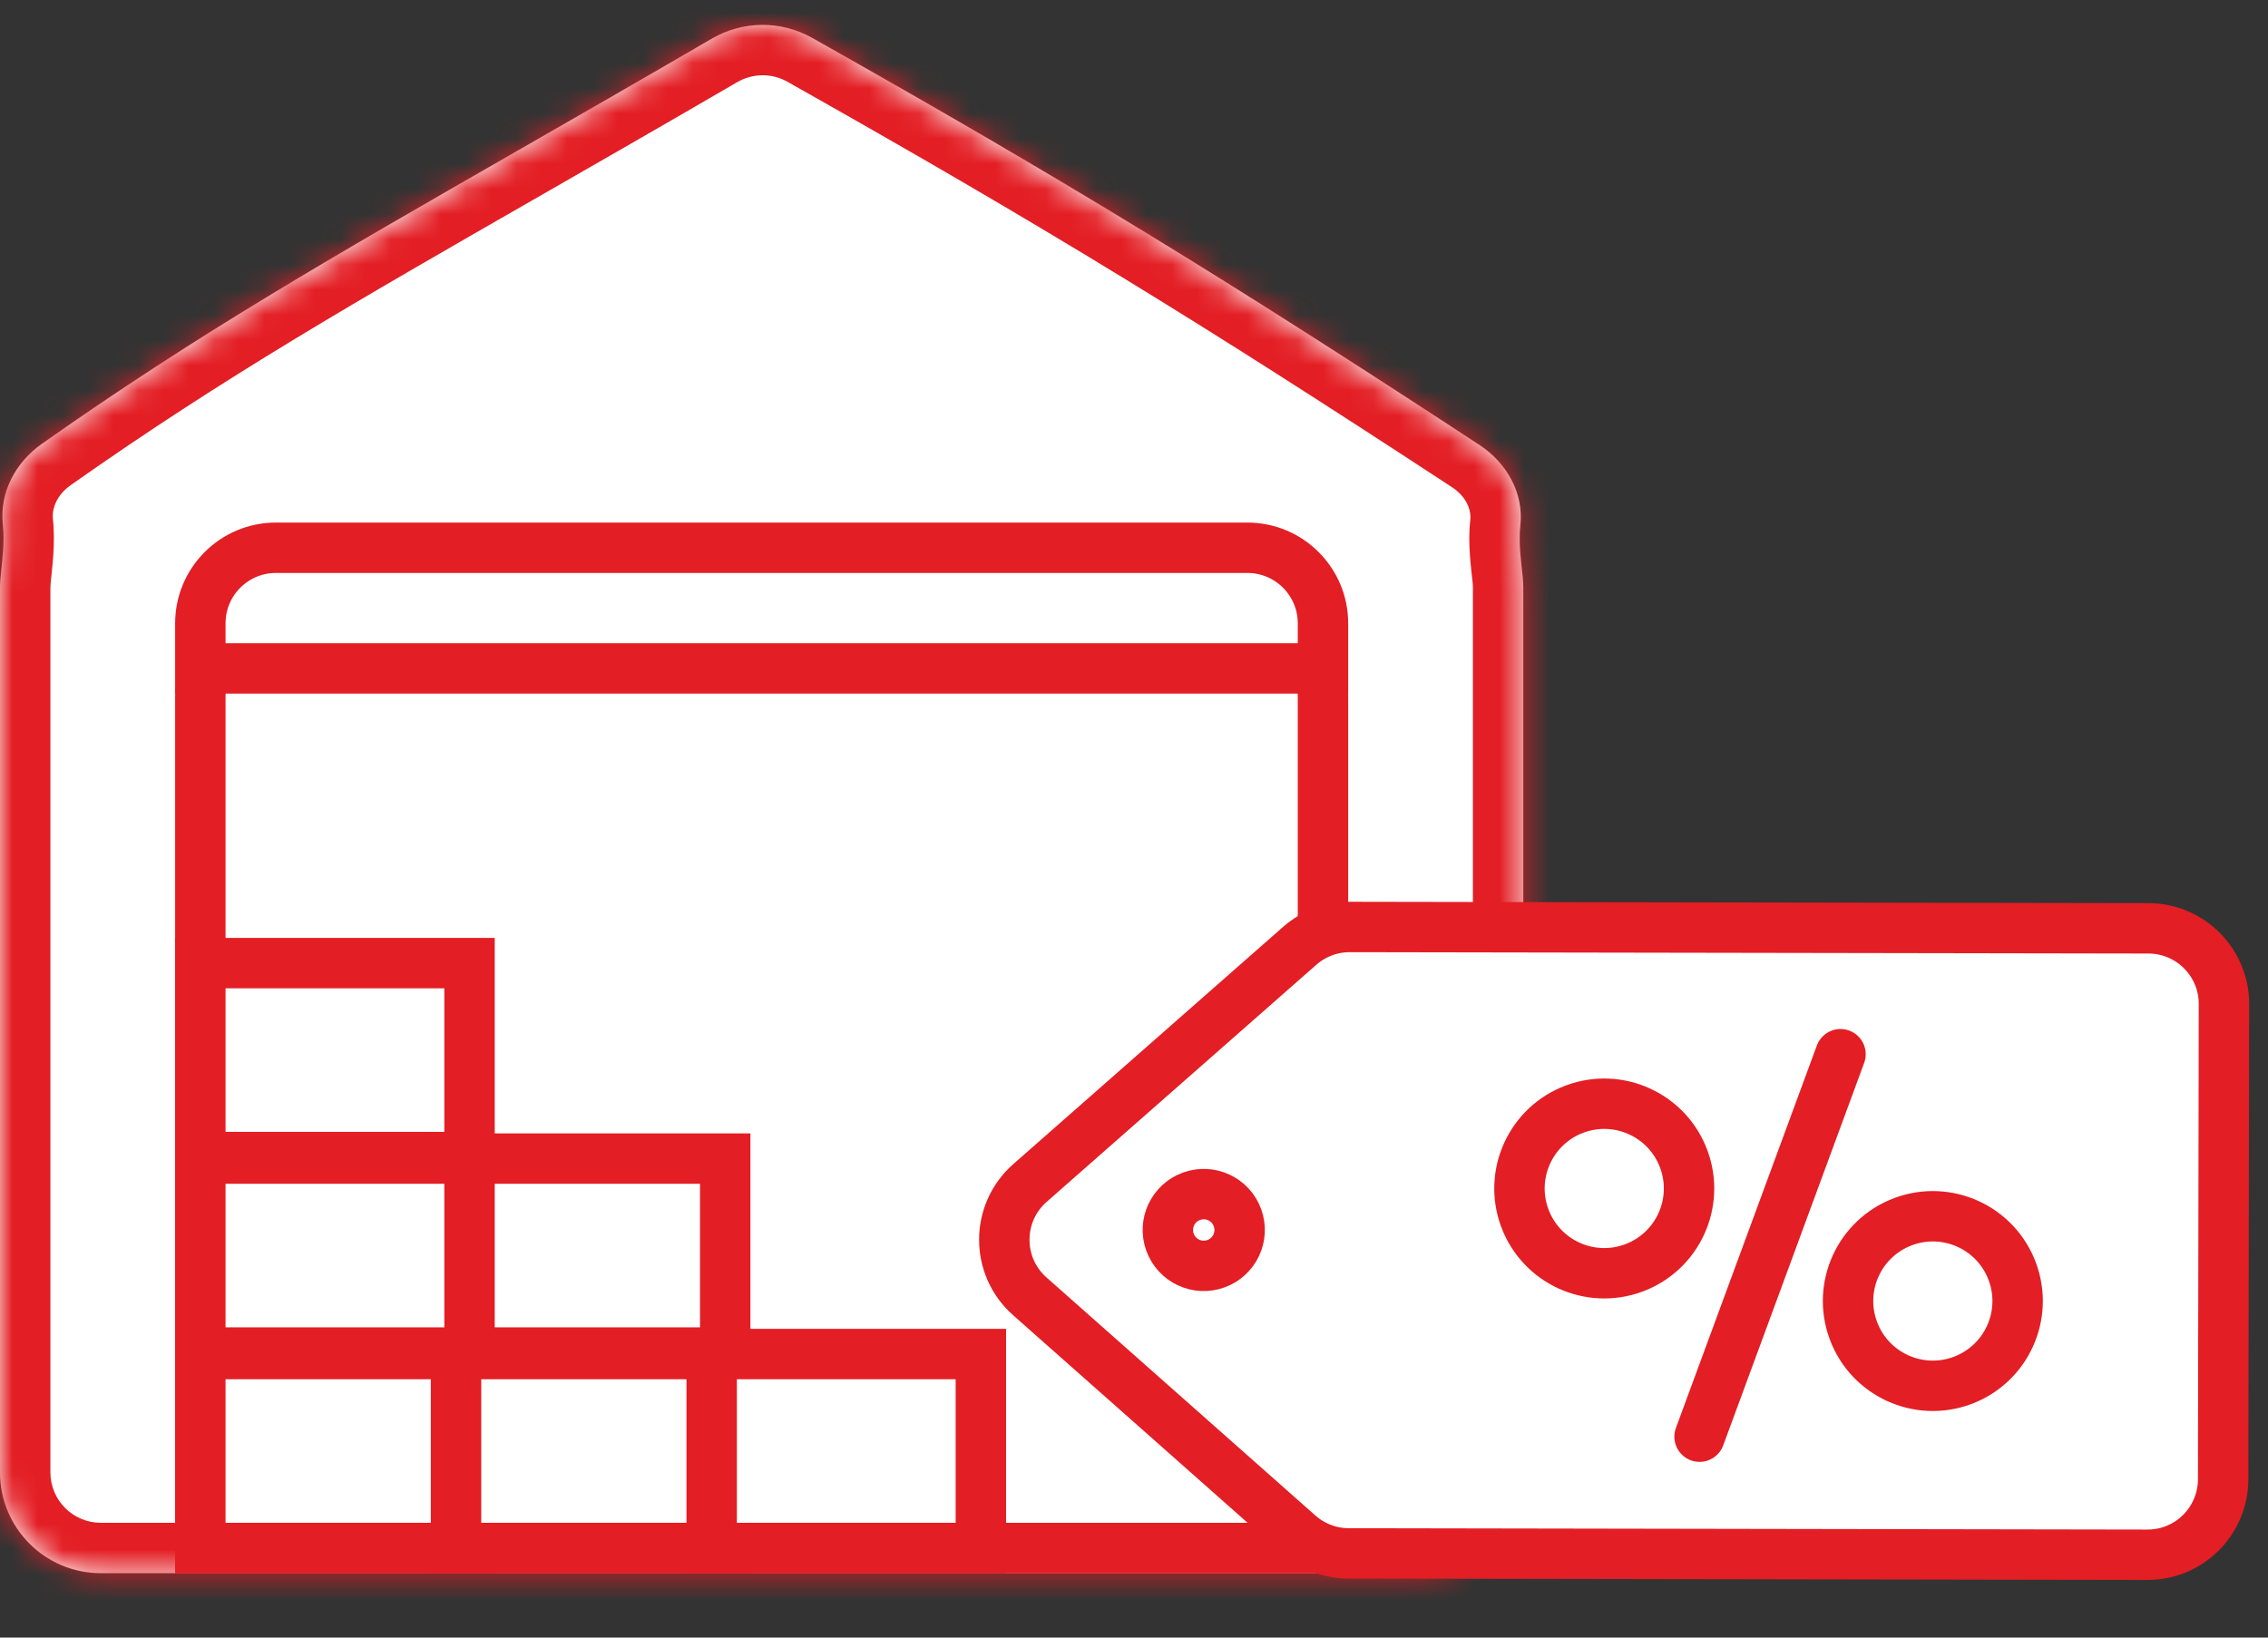 <svg width="90" height="65" viewBox="0 0 90 65" fill="none" xmlns="http://www.w3.org/2000/svg">
<rect x="0" y="0" width="90" height="65" fill="#333333" stroke="none"/>
<mask id="path-1-inside-1_20_178" fill="white">
<path fill-rule="evenodd" clip-rule="evenodd" d="M60.428 22.926C60.358 22.245 60.256 21.545 60.332 20.865C60.476 19.576 59.793 18.372 58.709 17.661C48.638 11.065 42.498 7.29 32.225 1.501C30.988 0.804 29.472 0.819 28.245 1.534C25.387 3.198 22.839 4.66 20.505 5.999C13.09 10.253 7.834 13.267 1.661 17.616C0.613 18.355 -0.028 19.554 0.113 20.828C0.19 21.534 0.083 22.259 0.017 22.966C0.006 23.09 0 23.215 0 23.341V58.443C0 60.652 1.791 62.443 4 62.443H56.449C58.658 62.443 60.449 60.652 60.449 58.443V23.341C60.449 23.201 60.442 23.062 60.428 22.926Z"/>
</mask>
<path fill-rule="evenodd" clip-rule="evenodd" d="M60.428 22.926C60.358 22.245 60.256 21.545 60.332 20.865C60.476 19.576 59.793 18.372 58.709 17.661C48.638 11.065 42.498 7.29 32.225 1.501C30.988 0.804 29.472 0.819 28.245 1.534C25.387 3.198 22.839 4.66 20.505 5.999C13.09 10.253 7.834 13.267 1.661 17.616C0.613 18.355 -0.028 19.554 0.113 20.828C0.19 21.534 0.083 22.259 0.017 22.966C0.006 23.09 0 23.215 0 23.341V58.443C0 60.652 1.791 62.443 4 62.443H56.449C58.658 62.443 60.449 60.652 60.449 58.443V23.341C60.449 23.201 60.442 23.062 60.428 22.926Z" fill="white"/>
<path d="M20.505 5.999L21.5 7.734V7.734L20.505 5.999ZM60.428 22.926L62.417 22.721L60.428 22.926ZM0.017 22.966L-1.974 22.781L0.017 22.966ZM60.332 20.865L58.344 20.642L60.332 20.865ZM58.709 17.661L59.805 15.988L58.709 17.661ZM31.243 3.243C41.473 9.009 47.575 12.759 57.613 19.334L59.805 15.988C49.702 9.37 43.523 5.572 33.207 -0.241L31.243 3.243ZM21.5 7.734C23.834 6.395 26.387 4.93 29.252 3.262L27.239 -0.195C24.387 1.466 21.844 2.925 19.51 4.264L21.5 7.734ZM2.813 19.251C8.899 14.963 14.077 11.992 21.5 7.734L19.51 4.264C12.102 8.513 6.769 11.571 0.509 15.981L2.813 19.251ZM2 23.341C2 23.277 2.003 23.213 2.009 23.151L-1.974 22.781C-1.991 22.966 -2 23.153 -2 23.341H2ZM2 58.443V23.341H-2V58.443H2ZM4 60.443C2.895 60.443 2 59.547 2 58.443H-2C-2 61.756 0.686 64.443 4 64.443V60.443ZM56.449 60.443H4V64.443H56.449V60.443ZM58.449 58.443C58.449 59.547 57.554 60.443 56.449 60.443V64.443C59.763 64.443 62.449 61.756 62.449 58.443H58.449ZM58.449 23.341V58.443H62.449V23.341H58.449ZM58.439 23.131C58.446 23.2 58.449 23.27 58.449 23.341H62.449C62.449 23.132 62.439 22.925 62.417 22.721L58.439 23.131ZM0.509 15.981C-1.038 17.071 -2.108 18.939 -1.875 21.047L2.1 20.609C2.052 20.17 2.264 19.638 2.813 19.251L0.509 15.981ZM33.207 -0.241C31.348 -1.289 29.075 -1.264 27.239 -0.195L29.252 3.262C29.87 2.902 30.629 2.897 31.243 3.243L33.207 -0.241ZM58.344 20.642C58.237 21.596 58.382 22.582 58.439 23.131L62.417 22.721C62.334 21.907 62.274 21.495 62.319 21.088L58.344 20.642ZM-1.875 21.047C-1.827 21.49 -1.893 21.916 -1.974 22.781L2.009 23.151C2.06 22.602 2.207 21.578 2.1 20.609L-1.875 21.047ZM62.319 21.088C62.562 18.923 61.406 17.037 59.805 15.988L57.613 19.334C58.181 19.706 58.391 20.23 58.344 20.642L62.319 21.088Z" fill="#E31E24" mask="url(#path-1-inside-1_20_178)"/>
<path d="M7.95 27.652C7.95 25.995 9.293 24.652 10.95 24.652H49.499C51.156 24.652 52.499 25.995 52.499 27.652V61.443H7.95V27.652Z" fill="white" stroke="#E31E24" stroke-width="2"/>
<path d="M7.95 24.742C7.95 23.085 9.293 21.742 10.95 21.742H49.499C51.156 21.742 52.499 23.085 52.499 24.742V26.531H7.95V24.742Z" fill="white" stroke="#E31E24" stroke-width="2"/>
<rect x="7.95" y="53.745" width="10.682" height="7.698" fill="white" stroke="#E31E24" stroke-width="2"/>
<rect x="18.096" y="53.745" width="10.682" height="7.698" fill="white" stroke="#E31E24" stroke-width="2"/>
<rect x="28.241" y="53.745" width="10.682" height="7.698" fill="white" stroke="#E31E24" stroke-width="2"/>
<rect x="18.096" y="45.987" width="10.682" height="7.698" fill="white" stroke="#E31E24" stroke-width="2"/>
<rect x="7.95" y="38.228" width="10.682" height="7.698" fill="white" stroke="#E31E24" stroke-width="2"/>
<rect x="7.95" y="45.987" width="10.682" height="7.698" fill="white" stroke="#E31E24" stroke-width="2"/>
<path d="M51.577 37.541C52.126 37.059 52.832 36.793 53.563 36.794L85.257 36.848C86.914 36.851 88.255 38.196 88.252 39.853L88.22 58.717C88.217 60.374 86.872 61.715 85.215 61.712L53.521 61.658C52.79 61.657 52.084 61.389 51.537 60.904L40.865 51.454C39.513 50.257 39.517 48.147 40.872 46.955L51.577 37.541Z" fill="white" stroke="#E31E24" stroke-width="2"/>
<circle cx="47.768" cy="48.821" r="1.424" transform="rotate(-19.929 47.768 48.821)" stroke="#E31E24" stroke-width="2"/>
<circle cx="63.661" cy="47.174" r="3.364" transform="rotate(-20.378 63.661 47.174)" stroke="#E31E24" stroke-width="2"/>
<circle cx="76.7" cy="51.641" r="3.364" transform="rotate(-20.378 76.7 51.641)" stroke="#E31E24" stroke-width="2"/>
<path d="M67.443 57.025L73.036 41.844" stroke="#E31E24" stroke-width="2" stroke-linecap="round"/>
</svg>
